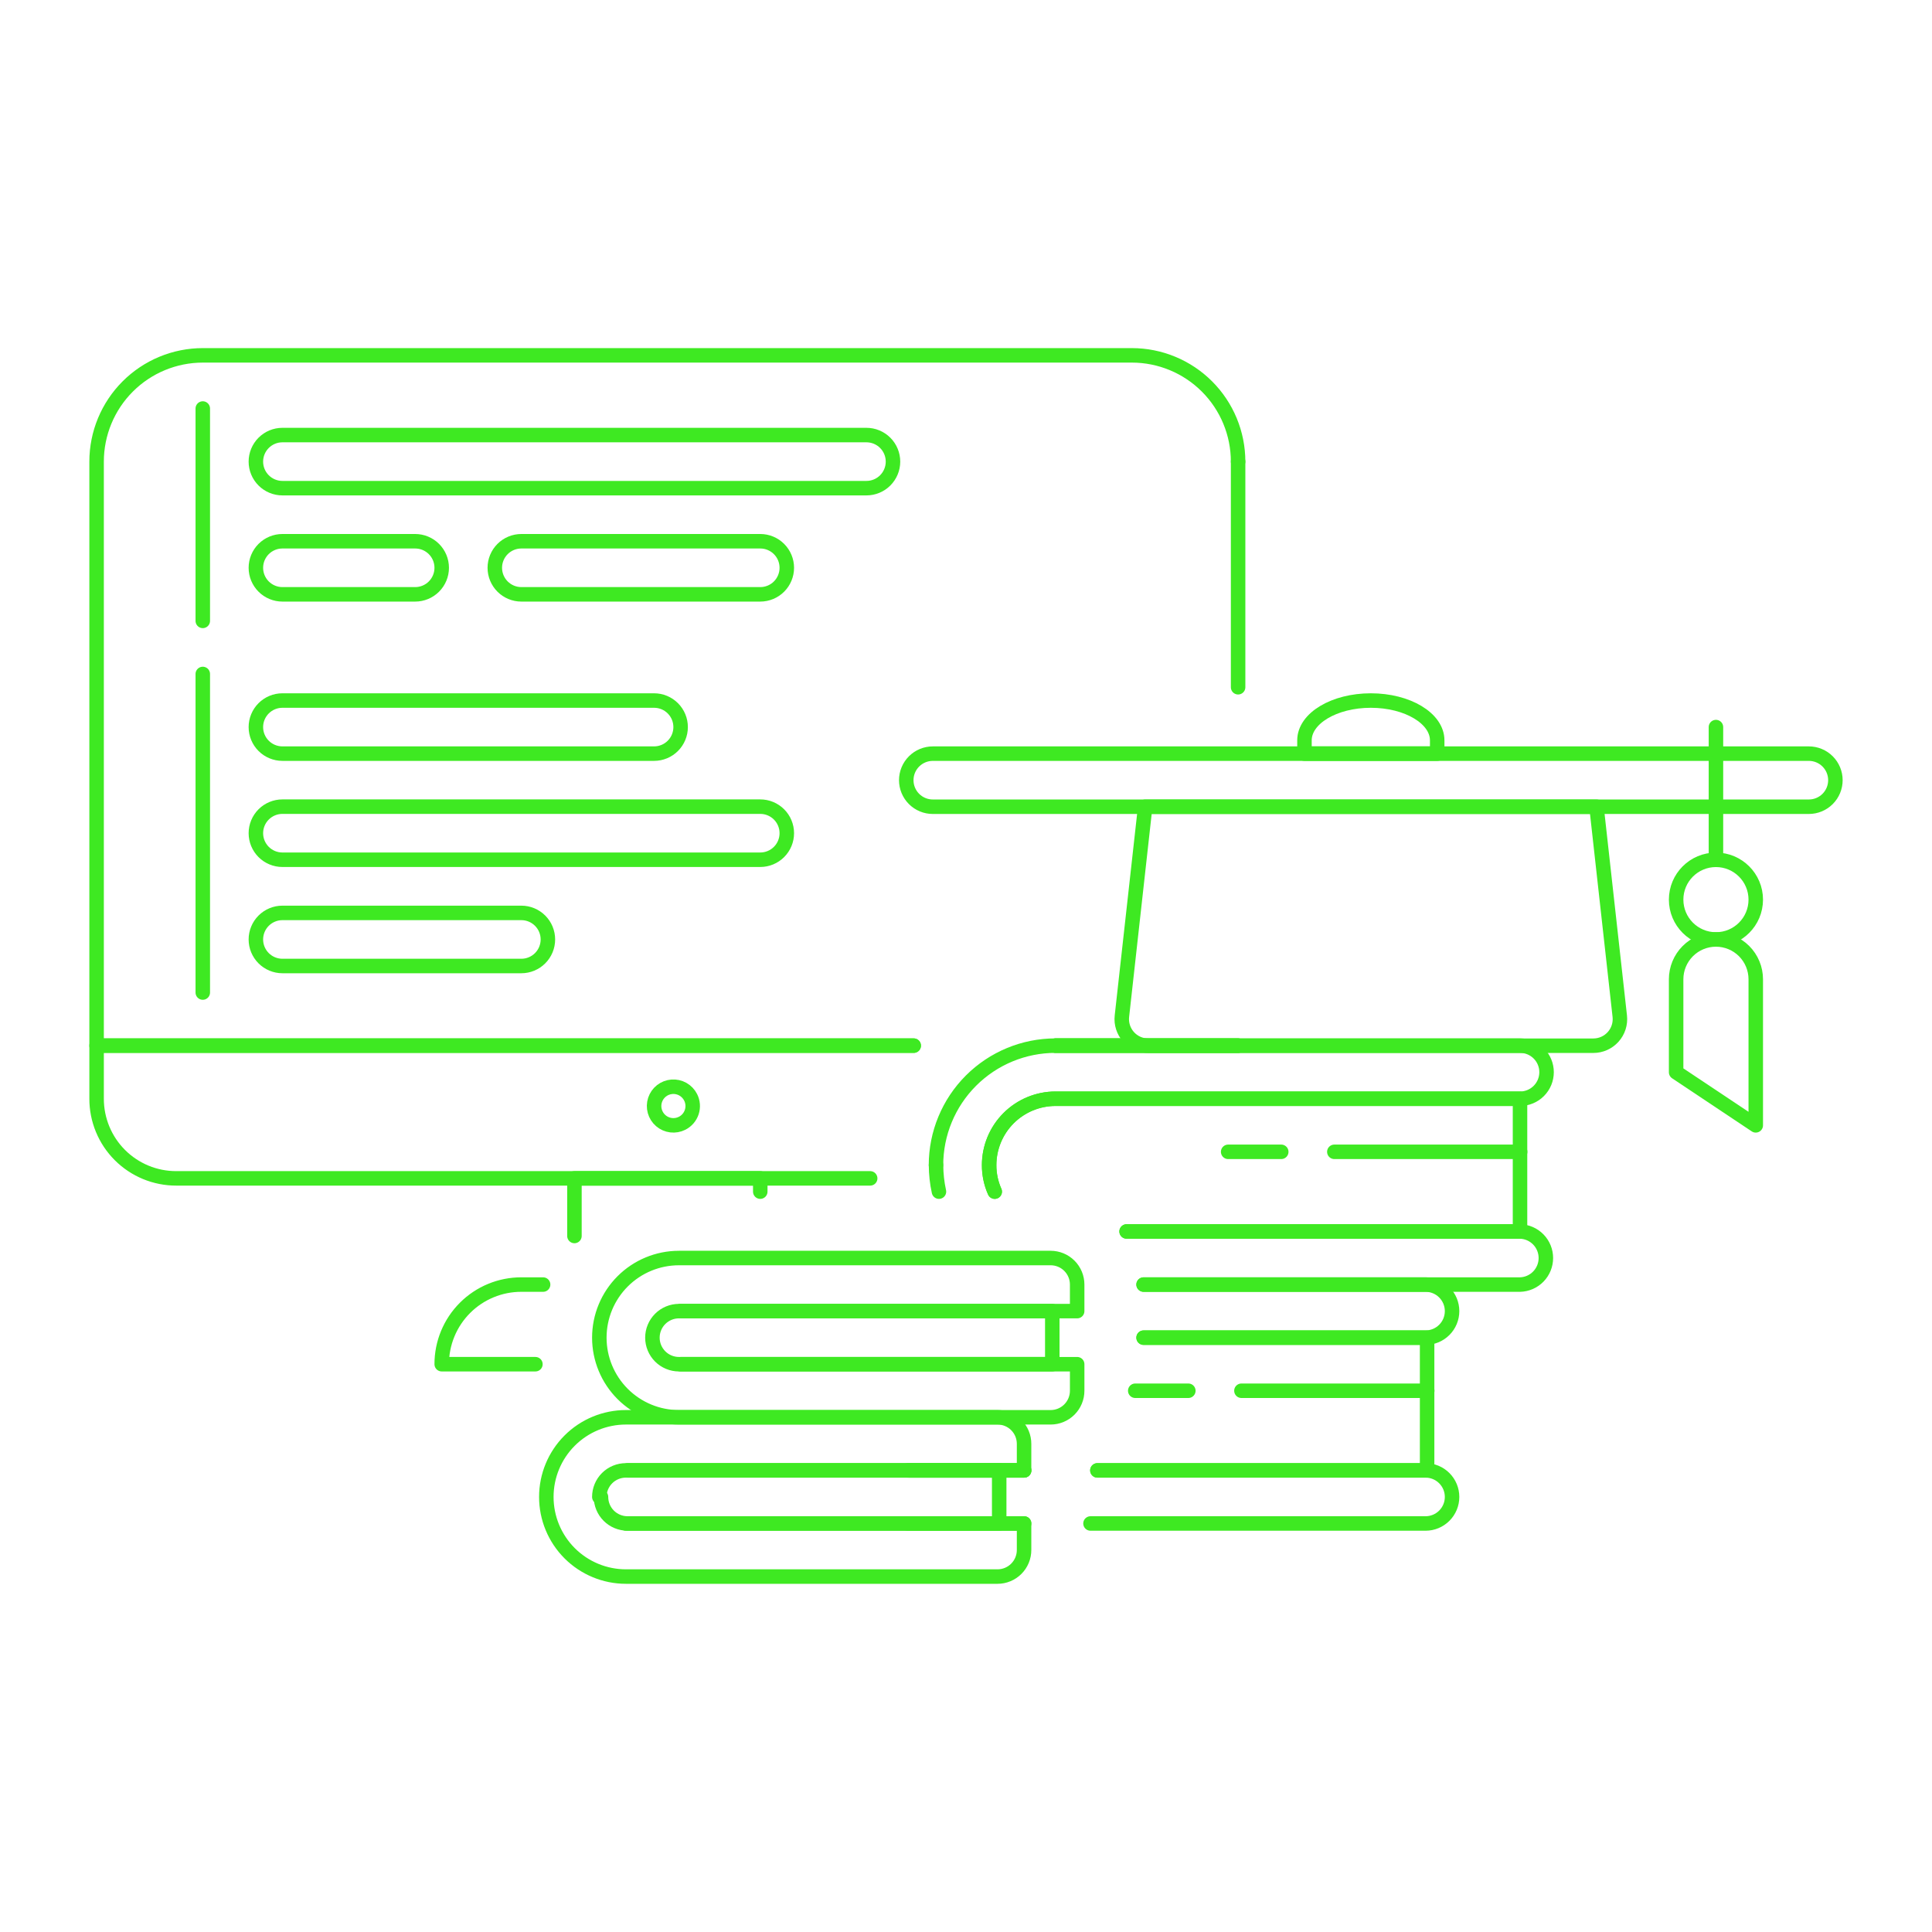 <svg xmlns="http://www.w3.org/2000/svg" fill="none" viewBox="0 0 400 400" id="Coding-Learning-2--Streamline-Ux.svg" height="400" width="400"><desc>Coding Learning 2 Streamline Illustration: https://streamlinehq.com</desc><path stroke="#3ee922" stroke-linecap="round" stroke-linejoin="round" d="M41.984 84.58v43.968" stroke-width="3"></path><path stroke="#3ee922" stroke-linecap="round" stroke-linejoin="round" d="M41.984 139.539v65.956" stroke-width="3"></path><path stroke="#3ee922" stroke-linecap="round" stroke-linejoin="round" d="M179.388 101.068c1.458 0 2.856 -0.579 3.886 -1.61 1.03 -1.031 1.61 -2.428 1.61 -3.886 0 -1.458 -0.579 -2.855 -1.61 -3.886 -1.031 -1.031 -2.429 -1.61 -3.886 -1.61h-120.916c-1.458 0 -2.856 0.579 -3.886 1.61 -1.03 1.031 -1.61 2.428 -1.61 3.886 0 1.458 0.579 2.856 1.61 3.886 1.031 1.031 2.429 1.61 3.886 1.61h120.916Z" stroke-width="3"></path><path stroke="#3ee922" stroke-linecap="round" stroke-linejoin="round" d="M135.42 156.031c1.458 0 2.856 -0.579 3.886 -1.61 1.03 -1.03 1.61 -2.428 1.61 -3.886 0 -1.458 -0.579 -2.856 -1.61 -3.886 -1.031 -1.031 -2.429 -1.61 -3.886 -1.61h-76.948c-1.458 0 -2.856 0.579 -3.886 1.61 -1.03 1.031 -1.61 2.429 -1.61 3.886 0 1.458 0.579 2.856 1.61 3.886 1.031 1.031 2.429 1.61 3.886 1.61h76.948Z" stroke-width="3"></path><path stroke="#3ee922" stroke-linecap="round" stroke-linejoin="round" d="M107.94 200c1.458 0 2.856 -0.579 3.886 -1.61 1.03 -1.031 1.61 -2.428 1.61 -3.886 0 -1.458 -0.579 -2.856 -1.61 -3.886 -1.031 -1.031 -2.429 -1.61 -3.886 -1.61h-49.468c-1.458 0 -2.856 0.579 -3.886 1.61 -1.03 1.031 -1.61 2.428 -1.61 3.886 0 1.458 0.579 2.855 1.61 3.886 1.031 1.031 2.429 1.61 3.886 1.61h49.468Z" stroke-width="3"></path><path stroke="#3ee922" stroke-linecap="round" stroke-linejoin="round" d="M157.404 178c1.458 0 2.856 -0.579 3.886 -1.61 1.03 -1.031 1.61 -2.428 1.61 -3.886 0 -1.458 -0.579 -2.856 -1.61 -3.886 -1.031 -1.031 -2.429 -1.61 -3.886 -1.61h-98.932c-0.722 0 -1.436 0.142 -2.103 0.418 -0.667 0.276 -1.273 0.681 -1.783 1.192s-0.915 1.116 -1.191 1.783c-0.276 0.667 -0.418 1.382 -0.418 2.104 0 0.722 0.142 1.436 0.418 2.103 0.276 0.667 0.681 1.272 1.191 1.783 0.51 0.51 1.116 0.915 1.783 1.192 0.667 0.276 1.382 0.418 2.103 0.418h98.932Z" stroke-width="3"></path><path stroke="#3ee922" stroke-linecap="round" stroke-linejoin="round" d="M85.956 123.052c1.458 0 2.856 -0.579 3.886 -1.61 1.03 -1.031 1.61 -2.429 1.61 -3.886 0 -1.458 -0.579 -2.856 -1.61 -3.886 -1.031 -1.031 -2.429 -1.61 -3.886 -1.61h-27.484c-1.458 0 -2.856 0.579 -3.886 1.61 -1.03 1.03 -1.61 2.428 -1.61 3.886 0 1.458 0.579 2.856 1.61 3.886 1.031 1.031 2.429 1.61 3.886 1.61h27.484Z" stroke-width="3"></path><path stroke="#3ee922" stroke-linecap="round" stroke-linejoin="round" d="M157.404 123.052c1.458 0 2.856 -0.579 3.886 -1.61 1.031 -1.031 1.61 -2.429 1.61 -3.886 0 -1.458 -0.579 -2.856 -1.61 -3.886 -1.03 -1.031 -2.428 -1.61 -3.886 -1.61h-49.464c-1.458 0 -2.856 0.579 -3.886 1.61 -1.031 1.03 -1.61 2.428 -1.61 3.886 0 1.458 0.579 2.856 1.61 3.886 1.031 1.031 2.429 1.61 3.886 1.61h49.464Z" stroke-width="3"></path><path stroke="#3ee922" stroke-linecap="round" stroke-linejoin="round" d="M110.852 282.443h-19.4c-0.003 -2.166 0.421 -4.312 1.249 -6.314 0.828 -2.002 2.042 -3.821 3.574 -5.352s3.35 -2.746 5.352 -3.574c2.002 -0.827 4.147 -1.252 6.313 -1.248h4.504" stroke-width="3"></path><path stroke="#3ee922" stroke-linecap="round" stroke-linejoin="round" d="M118.932 255.897v-11.928h38.472v2.748" stroke-width="3"></path><path stroke="#3ee922" stroke-linecap="round" stroke-linejoin="round" d="M256.336 216.488h-37.812" stroke-width="3"></path><path stroke="#3ee922" stroke-linecap="round" stroke-linejoin="round" d="M180.16 243.968H36.488c-2.166 0.003 -4.312 -0.421 -6.313 -1.249 -2.002 -0.828 -3.821 -2.042 -5.352 -3.574 -1.532 -1.532 -2.746 -3.35 -3.574 -5.352 -0.827 -2.002 -1.252 -4.147 -1.249 -6.313v-10.992h169.172" stroke-width="3"></path><path stroke="#3ee922" stroke-linecap="round" stroke-linejoin="round" d="M141.227 232.56c-0.706 0.358 -1.502 0.498 -2.287 0.403 -0.786 -0.095 -1.525 -0.42 -2.125 -0.936 -0.6 -0.515 -1.034 -1.197 -1.247 -1.959 -0.213 -0.762 -0.195 -1.57 0.051 -2.322 0.246 -0.752 0.71 -1.414 1.332 -1.902 0.622 -0.488 1.376 -0.781 2.164 -0.841 0.789 -0.06 1.578 0.115 2.267 0.504 0.689 0.388 1.248 0.972 1.605 1.678 0.237 0.468 0.38 0.979 0.42 1.503 0.04 0.524 -0.024 1.05 -0.187 1.55 -0.164 0.499 -0.424 0.961 -0.766 1.36 -0.342 0.398 -0.76 0.726 -1.228 0.962v0Z" stroke-width="3"></path><path stroke="#3ee922" stroke-linecap="round" stroke-linejoin="round" d="M256.336 95.572c0 -5.835 -2.318 -11.431 -6.444 -15.556 -4.126 -4.126 -9.722 -6.444 -15.556 -6.444H42c-5.835 0 -11.431 2.318 -15.556 6.444C22.318 84.142 20 89.738 20 95.572v120.916h169.172" stroke-width="3"></path><path stroke="#3ee922" stroke-linecap="round" stroke-linejoin="round" d="M218.524 216.488h37.812" stroke-width="3"></path><path stroke="#3ee922" stroke-linecap="round" stroke-linejoin="round" d="M330.536 167.024H237.1l-4.82 43.376c-0.086 0.768 -0.008 1.546 0.228 2.282 0.236 0.736 0.624 1.415 1.14 1.991 0.516 0.576 1.147 1.037 1.853 1.352 0.706 0.316 1.471 0.478 2.244 0.478h92.148c0.773 -0 1.537 -0.164 2.243 -0.48s1.337 -0.776 1.852 -1.352c0.516 -0.576 0.904 -1.254 1.14 -1.99 0.236 -0.736 0.314 -1.514 0.229 -2.282l-4.82 -43.376Z" stroke-width="3"></path><path stroke="#3ee922" stroke-linecap="round" stroke-linejoin="round" d="M374.504 167.023c0.722 0 1.436 -0.142 2.103 -0.418 0.667 -0.276 1.272 -0.681 1.783 -1.191 0.51 -0.51 0.915 -1.116 1.192 -1.783 0.276 -0.667 0.418 -1.382 0.418 -2.103 0 -0.722 -0.142 -1.436 -0.418 -2.103 -0.276 -0.667 -0.681 -1.273 -1.192 -1.783 -0.51 -0.51 -1.116 -0.915 -1.783 -1.191 -0.667 -0.276 -1.382 -0.418 -2.103 -0.418H193.128c-0.722 0 -1.436 0.142 -2.104 0.418 -0.667 0.276 -1.272 0.681 -1.783 1.191 -0.51 0.51 -0.915 1.116 -1.192 1.783 -0.276 0.667 -0.418 1.382 -0.418 2.103 0 0.722 0.142 1.436 0.418 2.103 0.276 0.667 0.681 1.273 1.192 1.783s1.116 0.915 1.783 1.191c0.667 0.276 1.382 0.418 2.104 0.418h181.376Z" stroke-width="3"></path><path stroke="#3ee922" stroke-linecap="round" stroke-linejoin="round" d="M297.556 153.283c0 -4.552 -6.148 -8.244 -13.74 -8.244 -7.592 0 -13.74 3.692 -13.74 8.244v2.748h27.48v-2.748Z" stroke-width="3"></path><path stroke="#3ee922" stroke-linecap="round" stroke-linejoin="round" d="M355.268 194.504c4.553 0 8.244 -3.691 8.244 -8.244s-3.691 -8.244 -8.244 -8.244 -8.244 3.691 -8.244 8.244 3.691 8.244 8.244 8.244Z" stroke-width="3"></path><path stroke="#3ee922" stroke-linecap="round" stroke-linejoin="round" d="M363.512 202.748c0 -2.186 -0.868 -4.284 -2.414 -5.83 -1.546 -1.546 -3.643 -2.414 -5.83 -2.414s-4.283 0.868 -5.829 2.414c-1.546 1.546 -2.415 3.643 -2.415 5.83V222l16.488 10.992v-30.244Z" stroke-width="3"></path><path stroke="#3ee922" stroke-linecap="round" stroke-linejoin="round" d="M355.268 178.015v-27.48" stroke-width="3"></path><path stroke="#3ee922" stroke-linecap="round" stroke-linejoin="round" d="M236.768 265.955h58.372c1.458 0 2.856 0.579 3.886 1.61 1.03 1.031 1.61 2.429 1.61 3.886 0 1.458 -0.579 2.856 -1.61 3.886 -1.031 1.031 -2.429 1.61 -3.886 1.61h-58.372" stroke-width="3"></path><path stroke="#3ee922" stroke-linecap="round" stroke-linejoin="round" d="M227.2 304.428h67.94c1.458 0 2.856 0.579 3.886 1.61 1.03 1.03 1.61 2.428 1.61 3.886 0 1.458 -0.579 2.856 -1.61 3.886 -1.031 1.031 -2.429 1.61 -3.886 1.61h-69.364" stroke-width="3"></path><path stroke="#3ee922" stroke-linecap="round" stroke-linejoin="round" d="M212.036 315.42h-24.072" stroke-width="3"></path><path stroke="#3ee922" stroke-linecap="round" stroke-linejoin="round" d="M212.036 304.428h-24.072" stroke-width="3"></path><path stroke="#3ee922" stroke-linecap="round" stroke-linejoin="round" d="M188.292 304.428h23.744" stroke-width="3"></path><path stroke="#3ee922" stroke-linecap="round" stroke-linejoin="round" d="M227.208 304.428h68.26v-27.48H236.768" stroke-width="3"></path><path stroke="#3ee922" stroke-linecap="round" stroke-linejoin="round" d="M295.496 287.94h-38.472" stroke-width="3"></path><path stroke="#3ee922" stroke-linecap="round" stroke-linejoin="round" d="M246.032 287.94H235.04" stroke-width="3"></path><path stroke="#3ee922" stroke-linecap="round" stroke-linejoin="round" d="M233.252 254.961h81.452c1.432 0.039 2.793 0.635 3.793 1.662 1 1.027 1.559 2.403 1.559 3.836 0 1.433 -0.559 2.81 -1.559 3.836 -1 1.027 -2.36 1.623 -3.793 1.662H236.768" stroke-width="3"></path><path stroke="#3ee922" stroke-linecap="round" stroke-linejoin="round" d="M205.936 246.716c-0.771 -1.729 -1.165 -3.603 -1.156 -5.496 0.002 -3.644 1.451 -7.138 4.028 -9.715 2.577 -2.576 6.072 -4.024 9.716 -4.025h96.18c1.458 0 2.856 -0.579 3.886 -1.61 1.031 -1.03 1.61 -2.428 1.61 -3.886 0 -1.458 -0.579 -2.856 -1.61 -3.886 -1.031 -1.031 -2.429 -1.61 -3.886 -1.61H218.524c-6.56 0 -12.851 2.606 -17.49 7.244s-7.245 10.928 -7.246 17.488" stroke-width="3"></path><path stroke="#3ee922" stroke-linecap="round" stroke-linejoin="round" d="M233.252 254.96h81.452v-27.48H218.524c-3.641 0.006 -7.13 1.456 -9.703 4.032 -2.573 2.576 -4.019 6.067 -4.021 9.708 -0.009 1.893 0.385 3.767 1.156 5.496" stroke-width="3"></path><path stroke="#3ee922" stroke-linecap="round" stroke-linejoin="round" d="M314.732 238.473h-38.472" stroke-width="3"></path><path stroke="#3ee922" stroke-linecap="round" stroke-linejoin="round" d="M265.268 238.473h-10.992" stroke-width="3"></path><path stroke="#3ee922" stroke-linecap="round" stroke-linejoin="round" d="M124.084 309.924c-0.001 -0.724 0.142 -1.44 0.419 -2.108 0.277 -0.668 0.684 -1.276 1.196 -1.786 0.512 -0.511 1.121 -0.915 1.79 -1.19 0.669 -0.275 1.386 -0.415 2.11 -0.412h82.424v-5.496c0 -0.722 -0.141 -1.437 -0.417 -2.104 -0.276 -0.667 -0.681 -1.273 -1.192 -1.784s-1.116 -0.915 -1.784 -1.191c-0.667 -0.276 -1.382 -0.418 -2.104 -0.417h-76.928c-4.373 0 -8.567 1.737 -11.659 4.829 -3.092 3.092 -4.829 7.286 -4.829 11.659s1.737 8.567 4.829 11.659c3.092 3.092 7.286 4.829 11.659 4.829h76.928c1.458 0 2.856 -0.579 3.886 -1.61 1.031 -1.03 1.61 -2.428 1.61 -3.886v-5.496h-82.424" stroke-width="3"></path><path stroke="#3ee922" stroke-linecap="round" stroke-linejoin="round" d="M124.428 309.924c-0 0.722 0.142 1.437 0.418 2.104s0.681 1.273 1.191 1.784c0.51 0.51 1.116 0.915 1.784 1.191 0.667 0.276 1.382 0.418 2.104 0.417h76.948v-10.992h-76.948" stroke-width="3"></path><path stroke="#3ee922" stroke-linecap="round" stroke-linejoin="round" d="M140.572 260.461c-4.373 0 -8.567 1.737 -11.659 4.829 -3.092 3.092 -4.829 7.286 -4.829 11.659 0 4.373 1.737 8.567 4.829 11.659 3.092 3.092 7.286 4.829 11.659 4.829H217.52c1.458 0 2.856 -0.579 3.886 -1.61 1.03 -1.031 1.61 -2.429 1.61 -3.886v-5.496H140.572c-1.458 0 -2.856 -0.579 -3.886 -1.61 -1.03 -1.031 -1.61 -2.429 -1.61 -3.886 0 -1.458 0.579 -2.856 1.61 -3.886 1.031 -1.031 2.429 -1.61 3.886 -1.61h82.444v-5.496c0 -0.722 -0.141 -1.437 -0.417 -2.104 -0.276 -0.667 -0.681 -1.273 -1.191 -1.784 -0.511 -0.51 -1.117 -0.915 -1.784 -1.191 -0.667 -0.276 -1.382 -0.418 -2.104 -0.418H140.572Z" stroke-width="3"></path><path stroke="#3ee922" stroke-linecap="round" stroke-linejoin="round" d="M140.916 282.443h76.948v-10.992H140.916" stroke-width="3"></path><path stroke="#3ee922" stroke-linecap="round" stroke-linejoin="round" d="M256.336 142.288v-46.716" stroke-width="3"></path><path stroke="#3ee922" stroke-linecap="round" stroke-linejoin="round" d="M194.4 246.717c-0.397 -1.805 -0.599 -3.648 -0.604 -5.496" stroke-width="3"></path></svg>